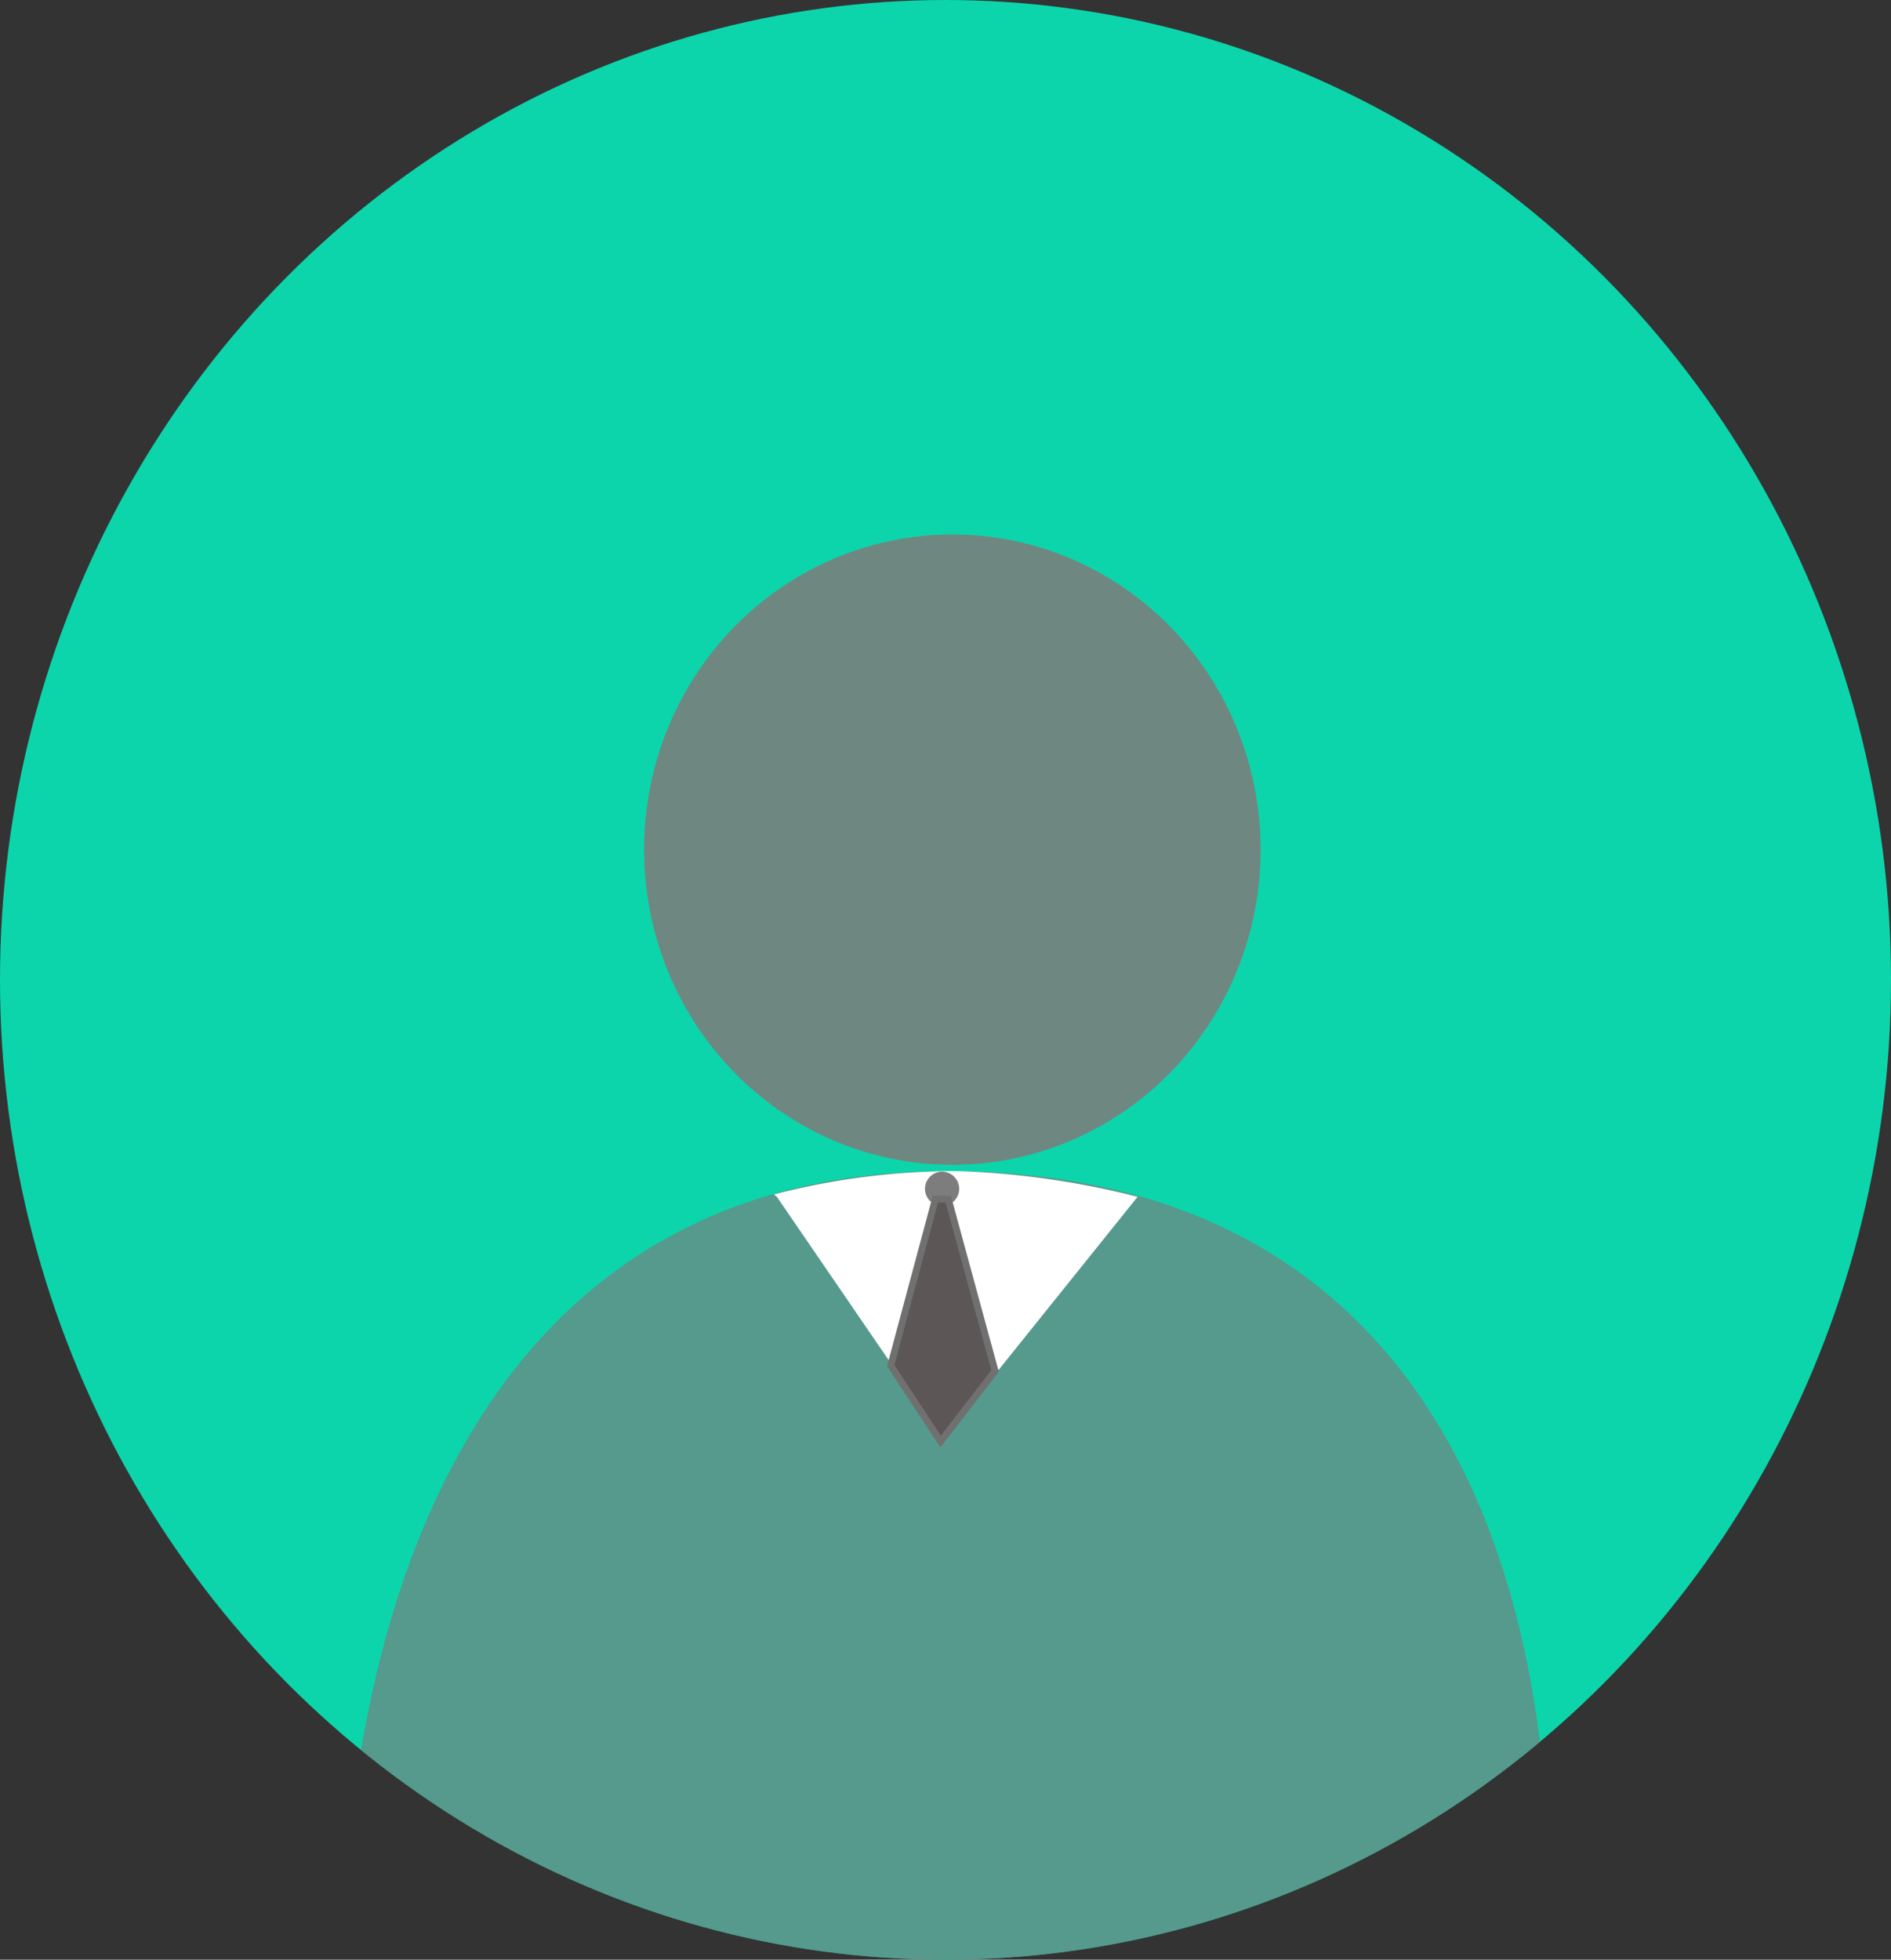 <svg xmlns="http://www.w3.org/2000/svg" xmlns:xlink="http://www.w3.org/1999/xlink" width="276" height="286" viewBox="0 0 276 286">
  <rect x="0" y="0" width="276" height="286" fill="#333333" stroke="none"/>
  <defs>
    <clipPath id="clip-path">
      <ellipse id="Ellipse_3" data-name="Ellipse 3" cx="138" cy="143" rx="138" ry="143" transform="translate(170 224)" fill="#0cd5ac"/>
    </clipPath>
  </defs>
  <g id="Group_2" data-name="Group 2" transform="translate(-96 -198)">
    <ellipse id="Ellipse_1" data-name="Ellipse 1" cx="138" cy="143" rx="138" ry="143" transform="translate(96 198)" fill="#0cd5ac"/>
    <g id="Mask_Group_1" data-name="Mask Group 1" transform="translate(-74 -26)" clip-path="url(#clip-path)">
      <g id="Group_1" data-name="Group 1">
        <path id="Path_1" data-name="Path 1" d="M501.3,476.451s-4.734-118.343,91.361-115.5,83.787,115.5,83.787,115.5Z" transform="translate(-281 34)" fill="rgba(125,123,123,0.65)"/>
        <ellipse id="Ellipse_2" data-name="Ellipse 2" cx="45" cy="46" rx="45" ry="46" transform="translate(264 302)" fill="rgba(125,123,123,0.87)"/>
        <path id="Path_2" data-name="Path 2" d="M283.267,398.872,307.5,434.264l28.416-35.392a122.512,122.512,0,0,0-26.261-3.752,105.371,105.371,0,0,0-26.8,3.406Z" transform="translate(0.119 -0.208)" fill="#fff"/>
        <circle id="Ellipse_4" data-name="Ellipse 4" cx="2.5" cy="2.5" r="2.5" transform="translate(305 395)" fill="#7d7d7d"/>
        <path id="Path_3" data-name="Path 3" d="M307.526,399.761l-6.517,24.287,7.276,11.087,7.946-10.288-6.83-25.086Z" transform="translate(-1 -0.761)" fill="#5d5656" stroke="#707070" stroke-width="1"/>
      </g>
    </g>
  </g>
</svg>
